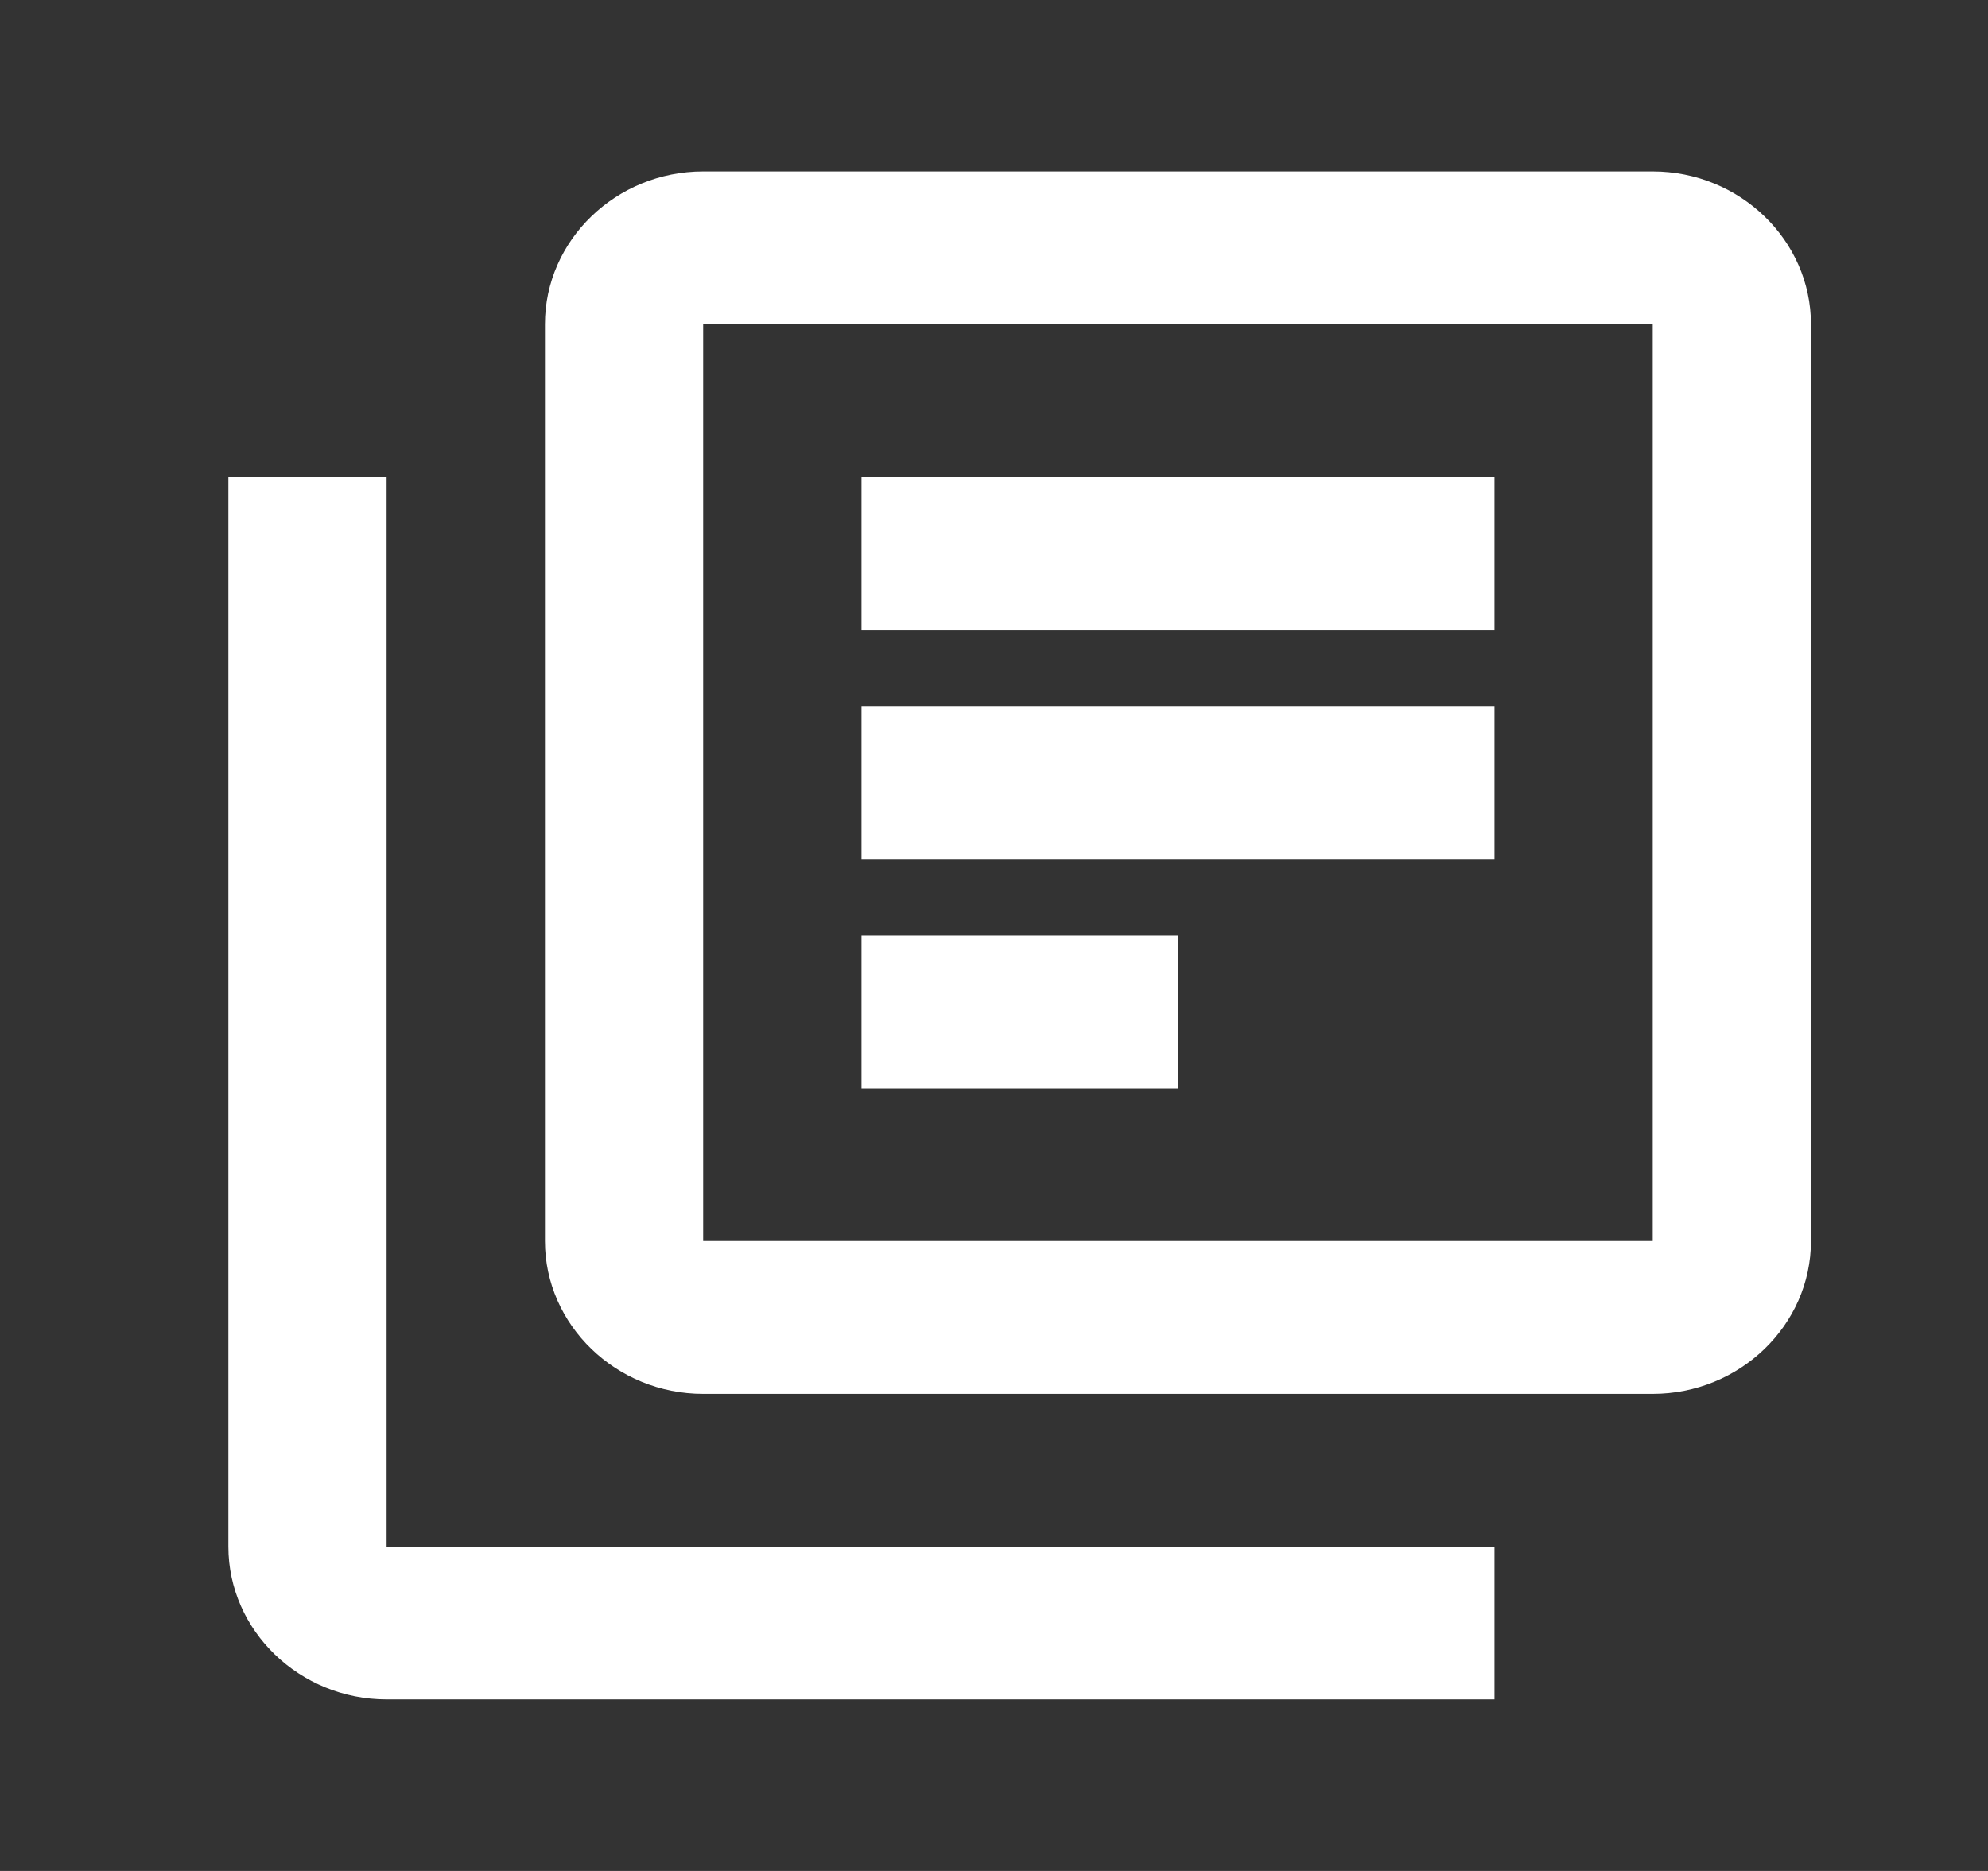 <svg width="17" height="16" viewBox="0 0 17 16" fill="none" xmlns="http://www.w3.org/2000/svg"><rect x="0" y="0" width="17" height="16" fill="#333333" stroke="none"/><path fill-rule="evenodd" clip-rule="evenodd" d="M6.013 1.466H14.133C14.877 1.466 15.486 2.054 15.486 2.773V10.613C15.486 11.332 14.877 11.92 14.133 11.92H6.013C5.269 11.92 4.66 11.332 4.66 10.613V2.773C4.66 2.054 5.269 1.466 6.013 1.466ZM1.953 4.08H3.306V13.226H12.78V14.533H3.306C2.562 14.533 1.953 13.945 1.953 13.226V4.08ZM14.133 10.613H6.013V2.773H14.133V10.613ZM12.78 6.04H7.367V7.346H12.78V6.04ZM7.367 8H10.073V9.306H7.367V8ZM12.78 4.08H7.367V5.386H12.78V4.08Z" fill="white"/></svg>
